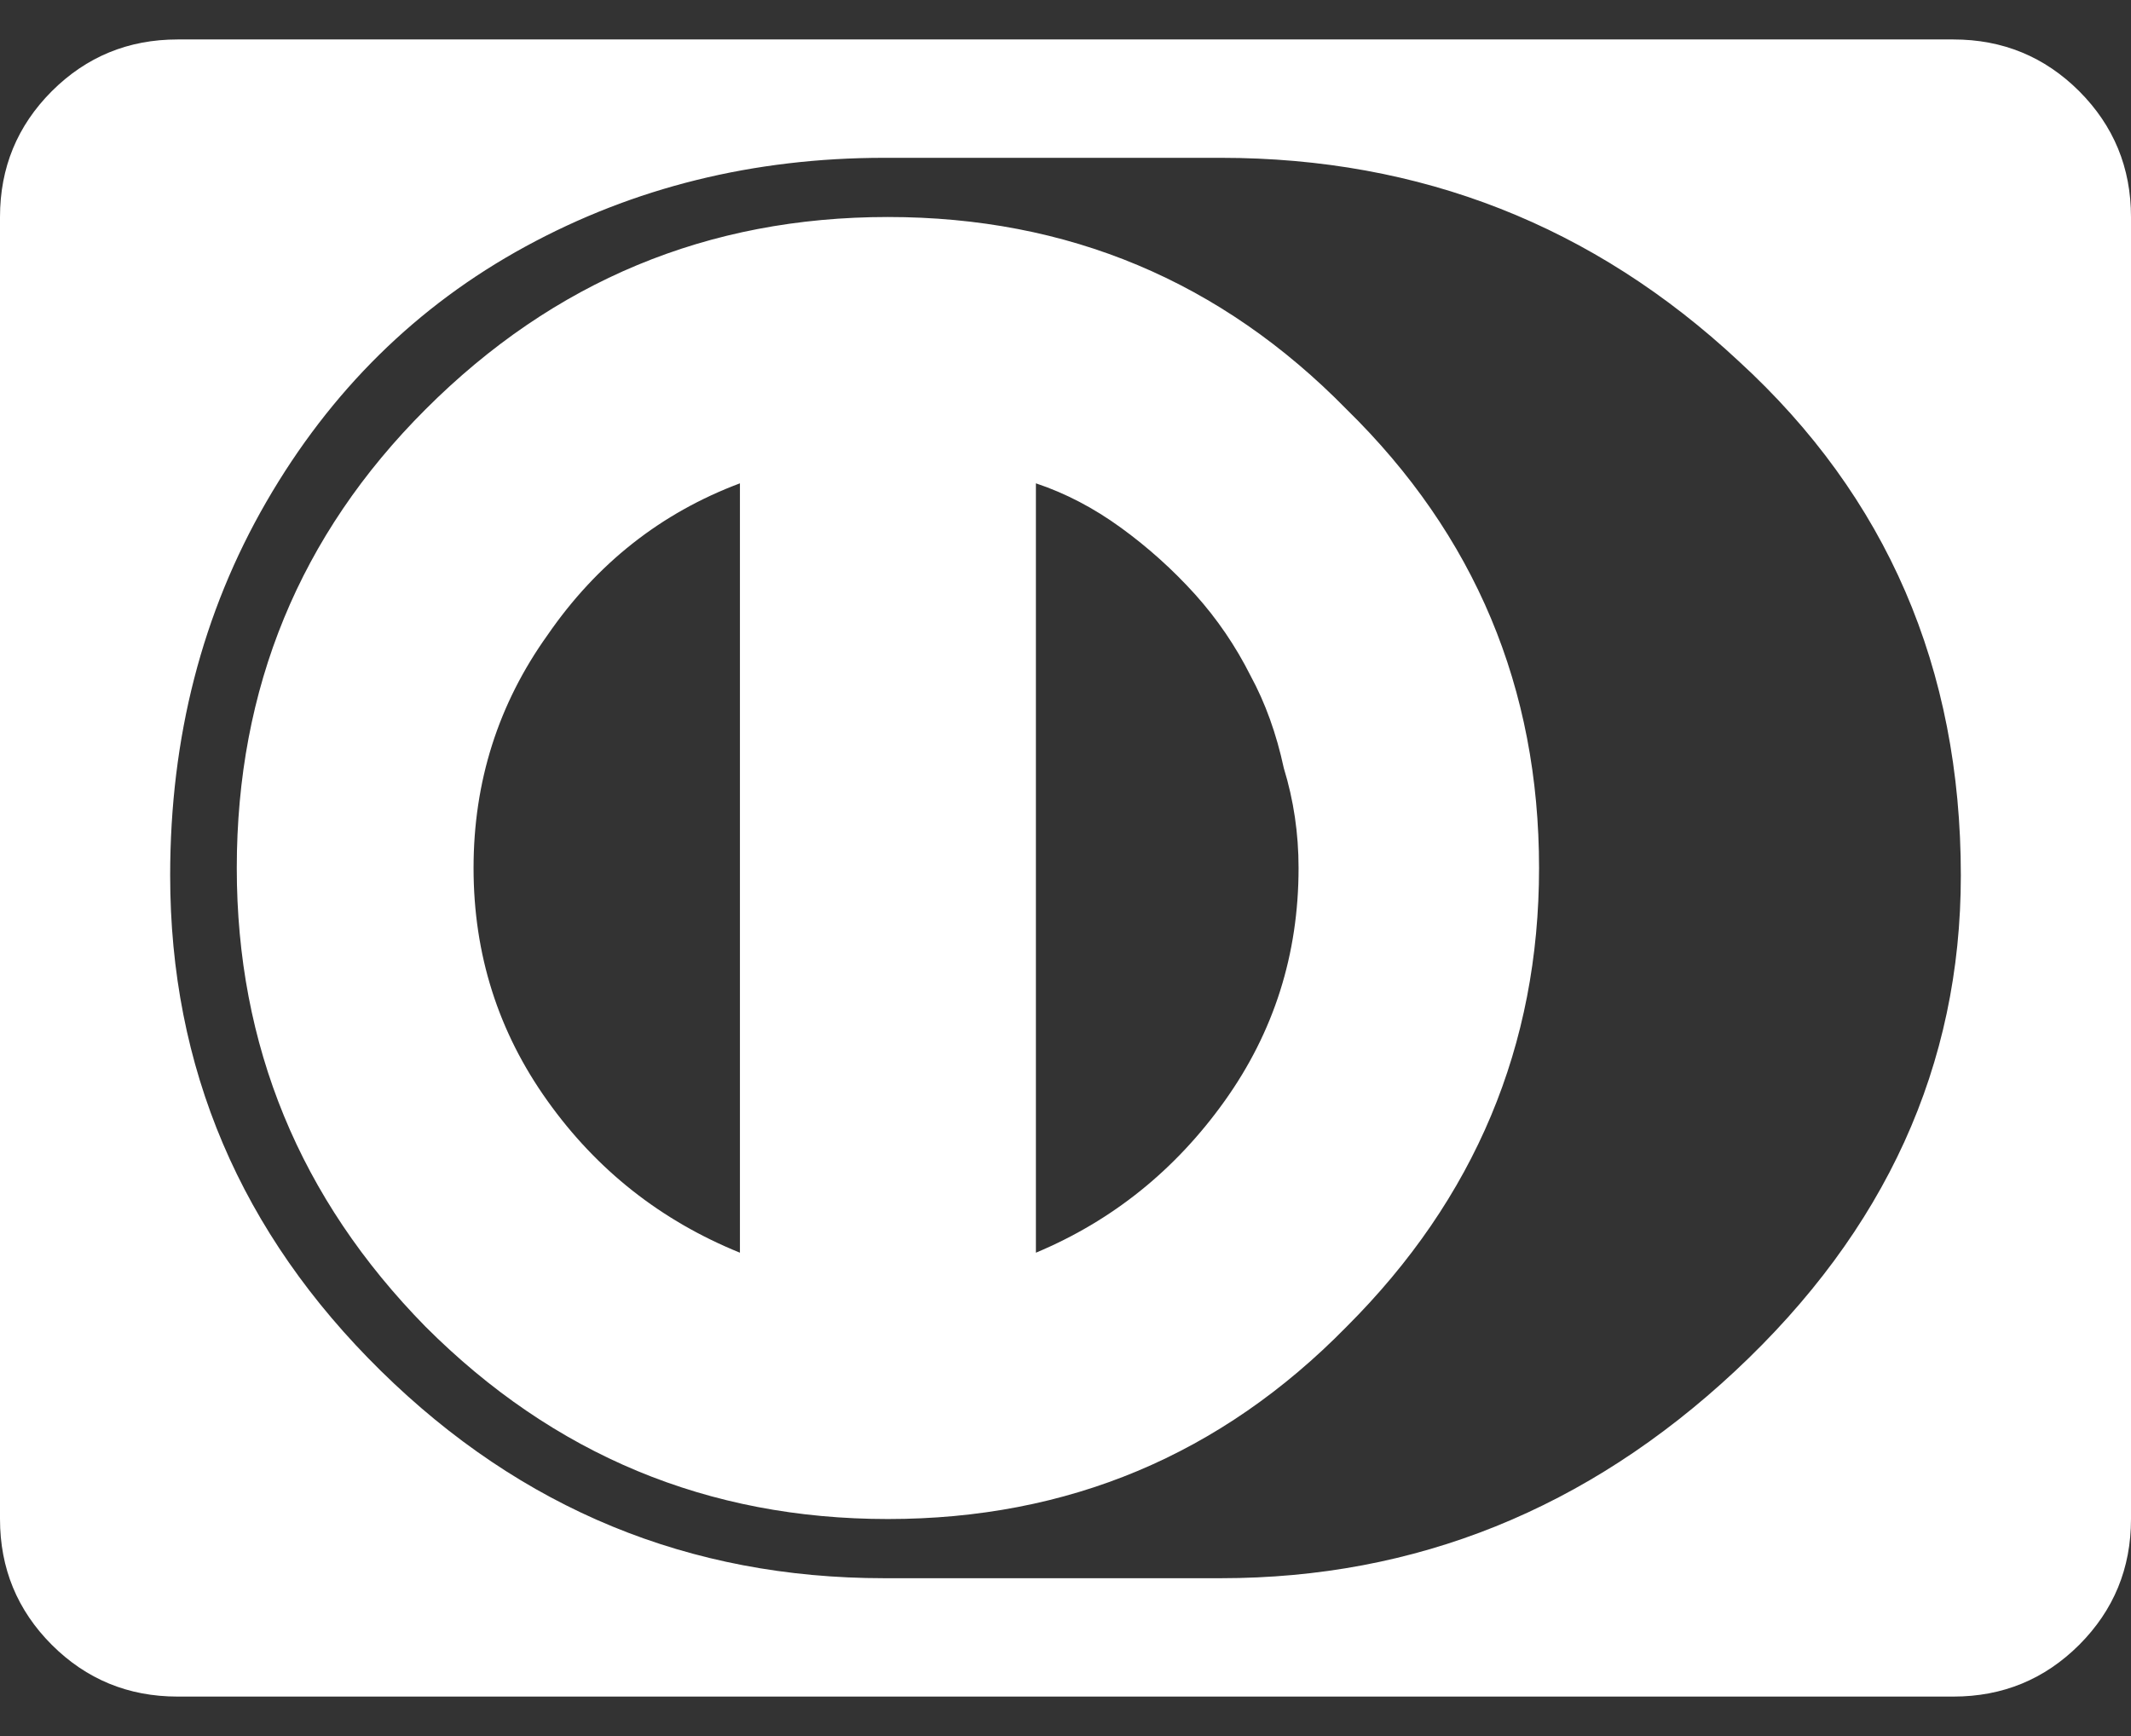 <svg width="27" height="22" viewBox="0 0 27 22" fill="none" xmlns="http://www.w3.org/2000/svg">
<rect x="0" y="0" width="27" height="22" fill="#333333" stroke="none"/>
<path d="M5.391 5.188C7.016 3.562 8.969 2.75 11.25 2.75C13.531 2.75 15.469 3.562 17.062 5.188C18.688 6.781 19.5 8.719 19.5 11C19.5 13.25 18.688 15.188 17.062 16.812C15.469 18.438 13.531 19.25 11.25 19.25C8.969 19.25 7.016 18.438 5.391 16.812C3.797 15.188 3 13.25 3 11C3 8.719 3.797 6.781 5.391 5.188ZM9.375 15.875V6.125C8.375 6.5 7.562 7.141 6.938 8.047C6.312 8.922 6 9.906 6 11C6 12.094 6.312 13.078 6.938 13.953C7.562 14.828 8.375 15.469 9.375 15.875ZM13.125 15.875C14.094 15.469 14.891 14.828 15.516 13.953C16.141 13.078 16.453 12.094 16.453 11C16.453 10.562 16.391 10.141 16.266 9.734C16.172 9.297 16.031 8.906 15.844 8.562C15.656 8.188 15.422 7.844 15.141 7.531C14.859 7.219 14.547 6.938 14.203 6.688C13.859 6.438 13.5 6.25 13.125 6.125V15.875ZM24.75 0.5C25.375 0.5 25.906 0.719 26.344 1.156C26.781 1.594 27 2.125 27 2.75V19.25C27 19.875 26.781 20.406 26.344 20.844C25.906 21.281 25.375 21.5 24.75 21.5H2.25C1.625 21.5 1.094 21.281 0.656 20.844C0.219 20.406 0 19.875 0 19.25V2.75C0 2.125 0.219 1.594 0.656 1.156C1.094 0.719 1.625 0.5 2.25 0.5H24.75ZM15.469 20C17.938 20 20.109 19.125 21.984 17.375C23.891 15.594 24.844 13.5 24.844 11.094C24.844 8.469 23.906 6.297 22.031 4.578C20.188 2.859 18 2 15.469 2H11.203C9.547 2 8.031 2.375 6.656 3.125C5.281 3.875 4.188 4.953 3.375 6.359C2.562 7.766 2.156 9.344 2.156 11.094C2.156 13.531 3.047 15.625 4.828 17.375C6.609 19.125 8.734 20 11.203 20H15.469Z" fill="white"/>
</svg>

